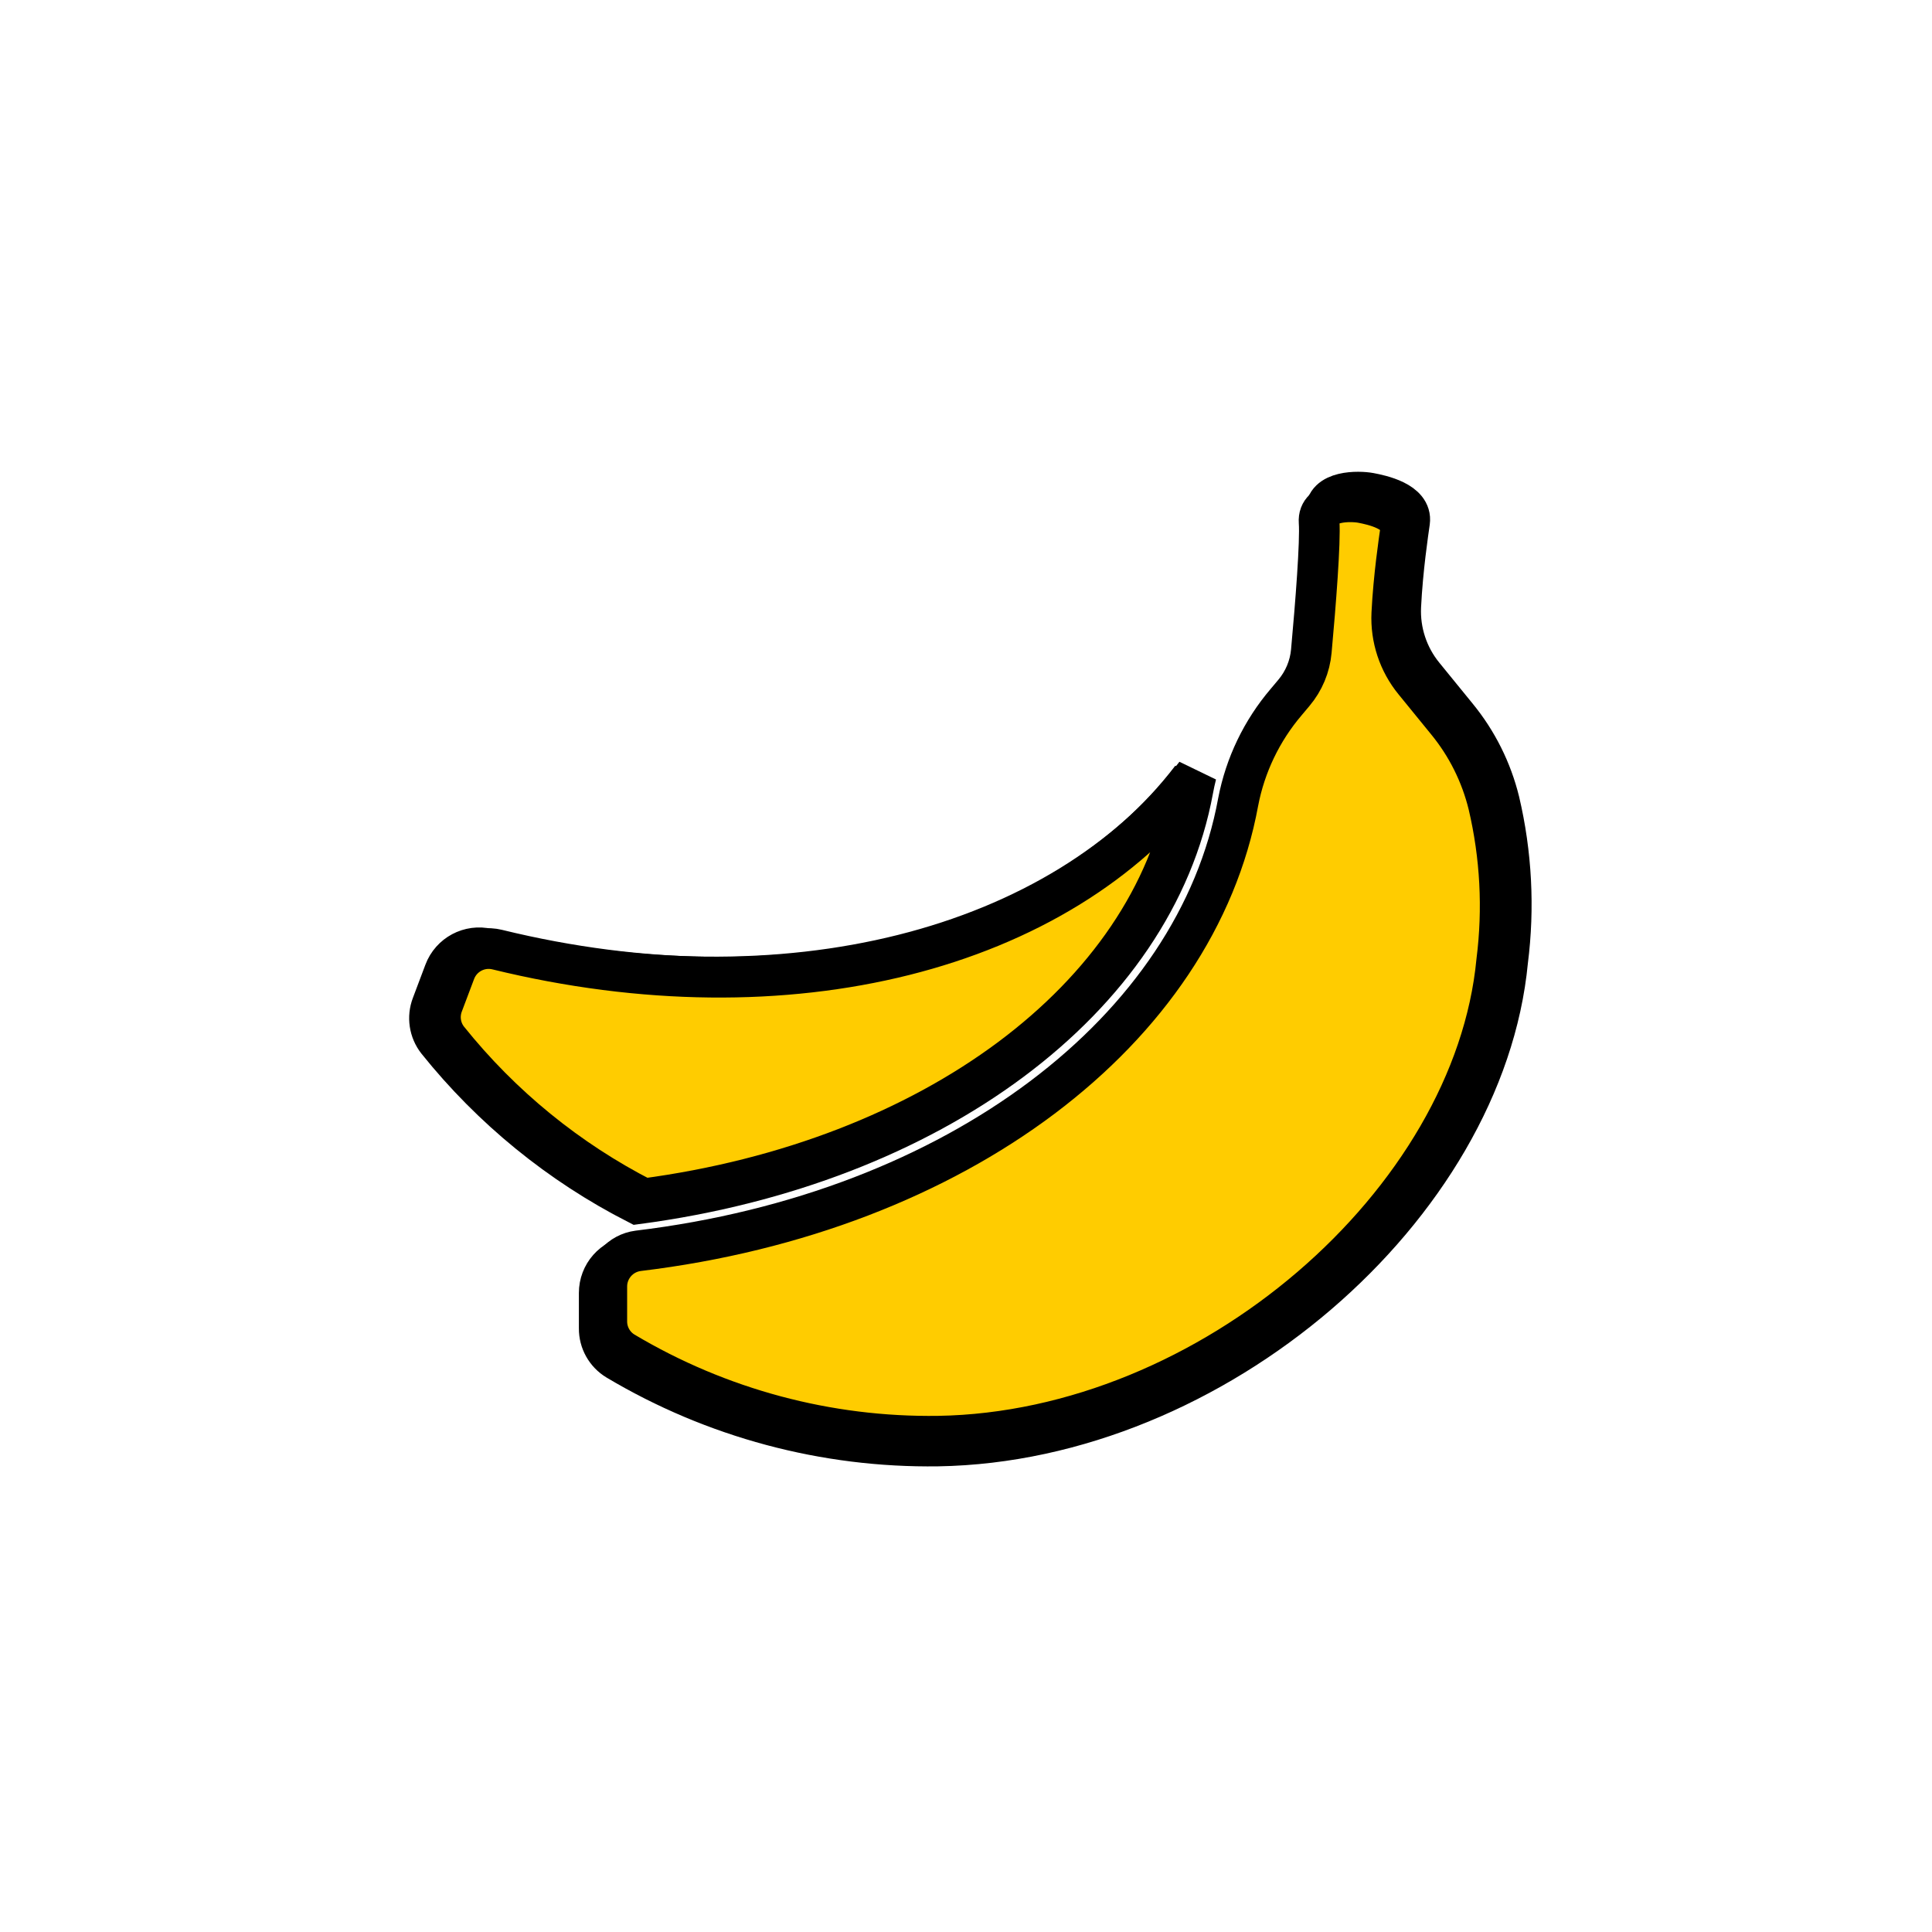 <svg width="38" height="38" xmlns="http://www.w3.org/2000/svg" xmlns:xlink="http://www.w3.org/1999/xlink" xml:space="preserve" overflow="hidden"><defs><filter id="fx0" x="-10%" y="-10%" width="120%" height="120%" filterUnits="userSpaceOnUse" primitiveUnits="userSpaceOnUse"><feComponentTransfer color-interpolation-filters="sRGB"><feFuncR type="discrete" tableValues="0 0"/><feFuncG type="discrete" tableValues="0 0"/><feFuncB type="discrete" tableValues="0 0"/><feFuncA type="linear" slope="0.4" intercept="0"/></feComponentTransfer><feGaussianBlur stdDeviation="2.222 2.222"/></filter><clipPath id="clip1"><rect x="325" y="733" width="38" height="38"/></clipPath><clipPath id="clip2"><rect x="-2" y="1" width="44" height="39"/></clipPath><clipPath id="clip3"><rect x="0" y="0" width="40" height="40"/></clipPath><clipPath id="clip4"><rect x="7" y="7" width="26" height="26"/></clipPath><clipPath id="clip5"><rect x="7" y="7" width="26" height="26"/></clipPath><clipPath id="clip6"><rect x="7" y="7" width="26" height="26"/></clipPath><clipPath id="clip7"><rect x="332" y="740" width="24" height="24"/></clipPath><clipPath id="clip8"><rect x="332" y="740" width="24" height="24"/></clipPath><clipPath id="clip9"><rect x="332" y="740" width="24" height="24"/></clipPath></defs><g clip-path="url(#clip1)" transform="translate(-325 -733)"><g clip-path="url(#clip2)" filter="url(#fx0)" transform="translate(324 732)"><g clip-path="url(#clip3)"><g clip-path="url(#clip4)"><g clip-path="url(#clip5)"><g clip-path="url(#clip6)"><path d="M24.457 16.528C24.475 16.428 24.497 16.329 24.522 16.231 21.88 19.687 16.448 21.104 10.592 19.67 10.238 19.585 9.877 19.777 9.749 20.118L9.503 20.771C9.413 21.006 9.453 21.271 9.608 21.469 10.676 22.802 12.014 23.893 13.535 24.67 19.326 23.901 23.702 20.649 24.457 16.528Z" stroke="#000000" stroke-width="0.816" fill="#FFCC00"/><path d="M29.649 15.097 28.994 14.293C28.68 13.909 28.519 13.422 28.543 12.927 28.579 12.191 28.689 11.46 28.717 11.263 28.77 10.875 28.154 10.746 27.941 10.706 27.728 10.666 27.052 10.65 27.084 11.093 27.112 11.484 27.015 12.738 26.928 13.683 26.9 13.991 26.778 14.284 26.578 14.521L26.424 14.705C25.934 15.279 25.602 15.97 25.46 16.71 24.621 21.292 19.823 24.942 13.425 25.715 13.064 25.759 12.793 26.067 12.794 26.431L12.794 27.128C12.792 27.38 12.923 27.614 13.139 27.744 15.045 28.88 17.229 29.465 19.448 29.433 24.888 29.344 30.186 24.738 30.646 19.901 30.779 18.854 30.724 17.791 30.482 16.764 30.332 16.153 30.048 15.584 29.649 15.097Z" stroke="#000000" stroke-width="0.816" fill="#FFCC00"/></g></g></g></g></g><g clip-path="url(#clip7)"><g clip-path="url(#clip8)"><g clip-path="url(#clip9)"><path d="M348.37 748.596C348.387 748.498 348.409 748.401 348.433 748.305 345.843 751.693 340.517 753.083 334.777 751.677 334.43 751.593 334.075 751.782 333.95 752.116L333.709 752.755C333.621 752.986 333.66 753.246 333.812 753.44 334.859 754.747 336.171 755.817 337.662 756.579 343.339 755.825 347.629 752.636 348.37 748.596Z" stroke="#000000" stroke-width="0.8" fill="#FFCC00"/><path d="M353.46 747.193 352.818 746.405C352.51 746.029 352.352 745.551 352.375 745.065 352.411 744.344 352.519 743.627 352.546 743.434 352.599 743.054 351.995 742.928 351.785 742.888 351.577 742.849 350.914 742.833 350.945 743.268 350.973 743.651 350.877 744.88 350.792 745.807 350.765 746.109 350.645 746.396 350.449 746.628L350.297 746.809C349.818 747.371 349.492 748.049 349.353 748.775 348.53 753.267 343.827 756.845 337.554 757.602 337.2 757.647 336.935 757.948 336.935 758.305L336.935 758.988C336.934 759.235 337.062 759.464 337.273 759.592 339.142 760.706 341.284 761.28 343.459 761.248 348.792 761.161 353.986 756.645 354.438 751.903 354.568 750.876 354.513 749.835 354.276 748.828 354.129 748.229 353.851 747.67 353.46 747.193Z" stroke="#000000" stroke-width="0.8" fill="#FFCC00"/></g></g></g></g></svg>